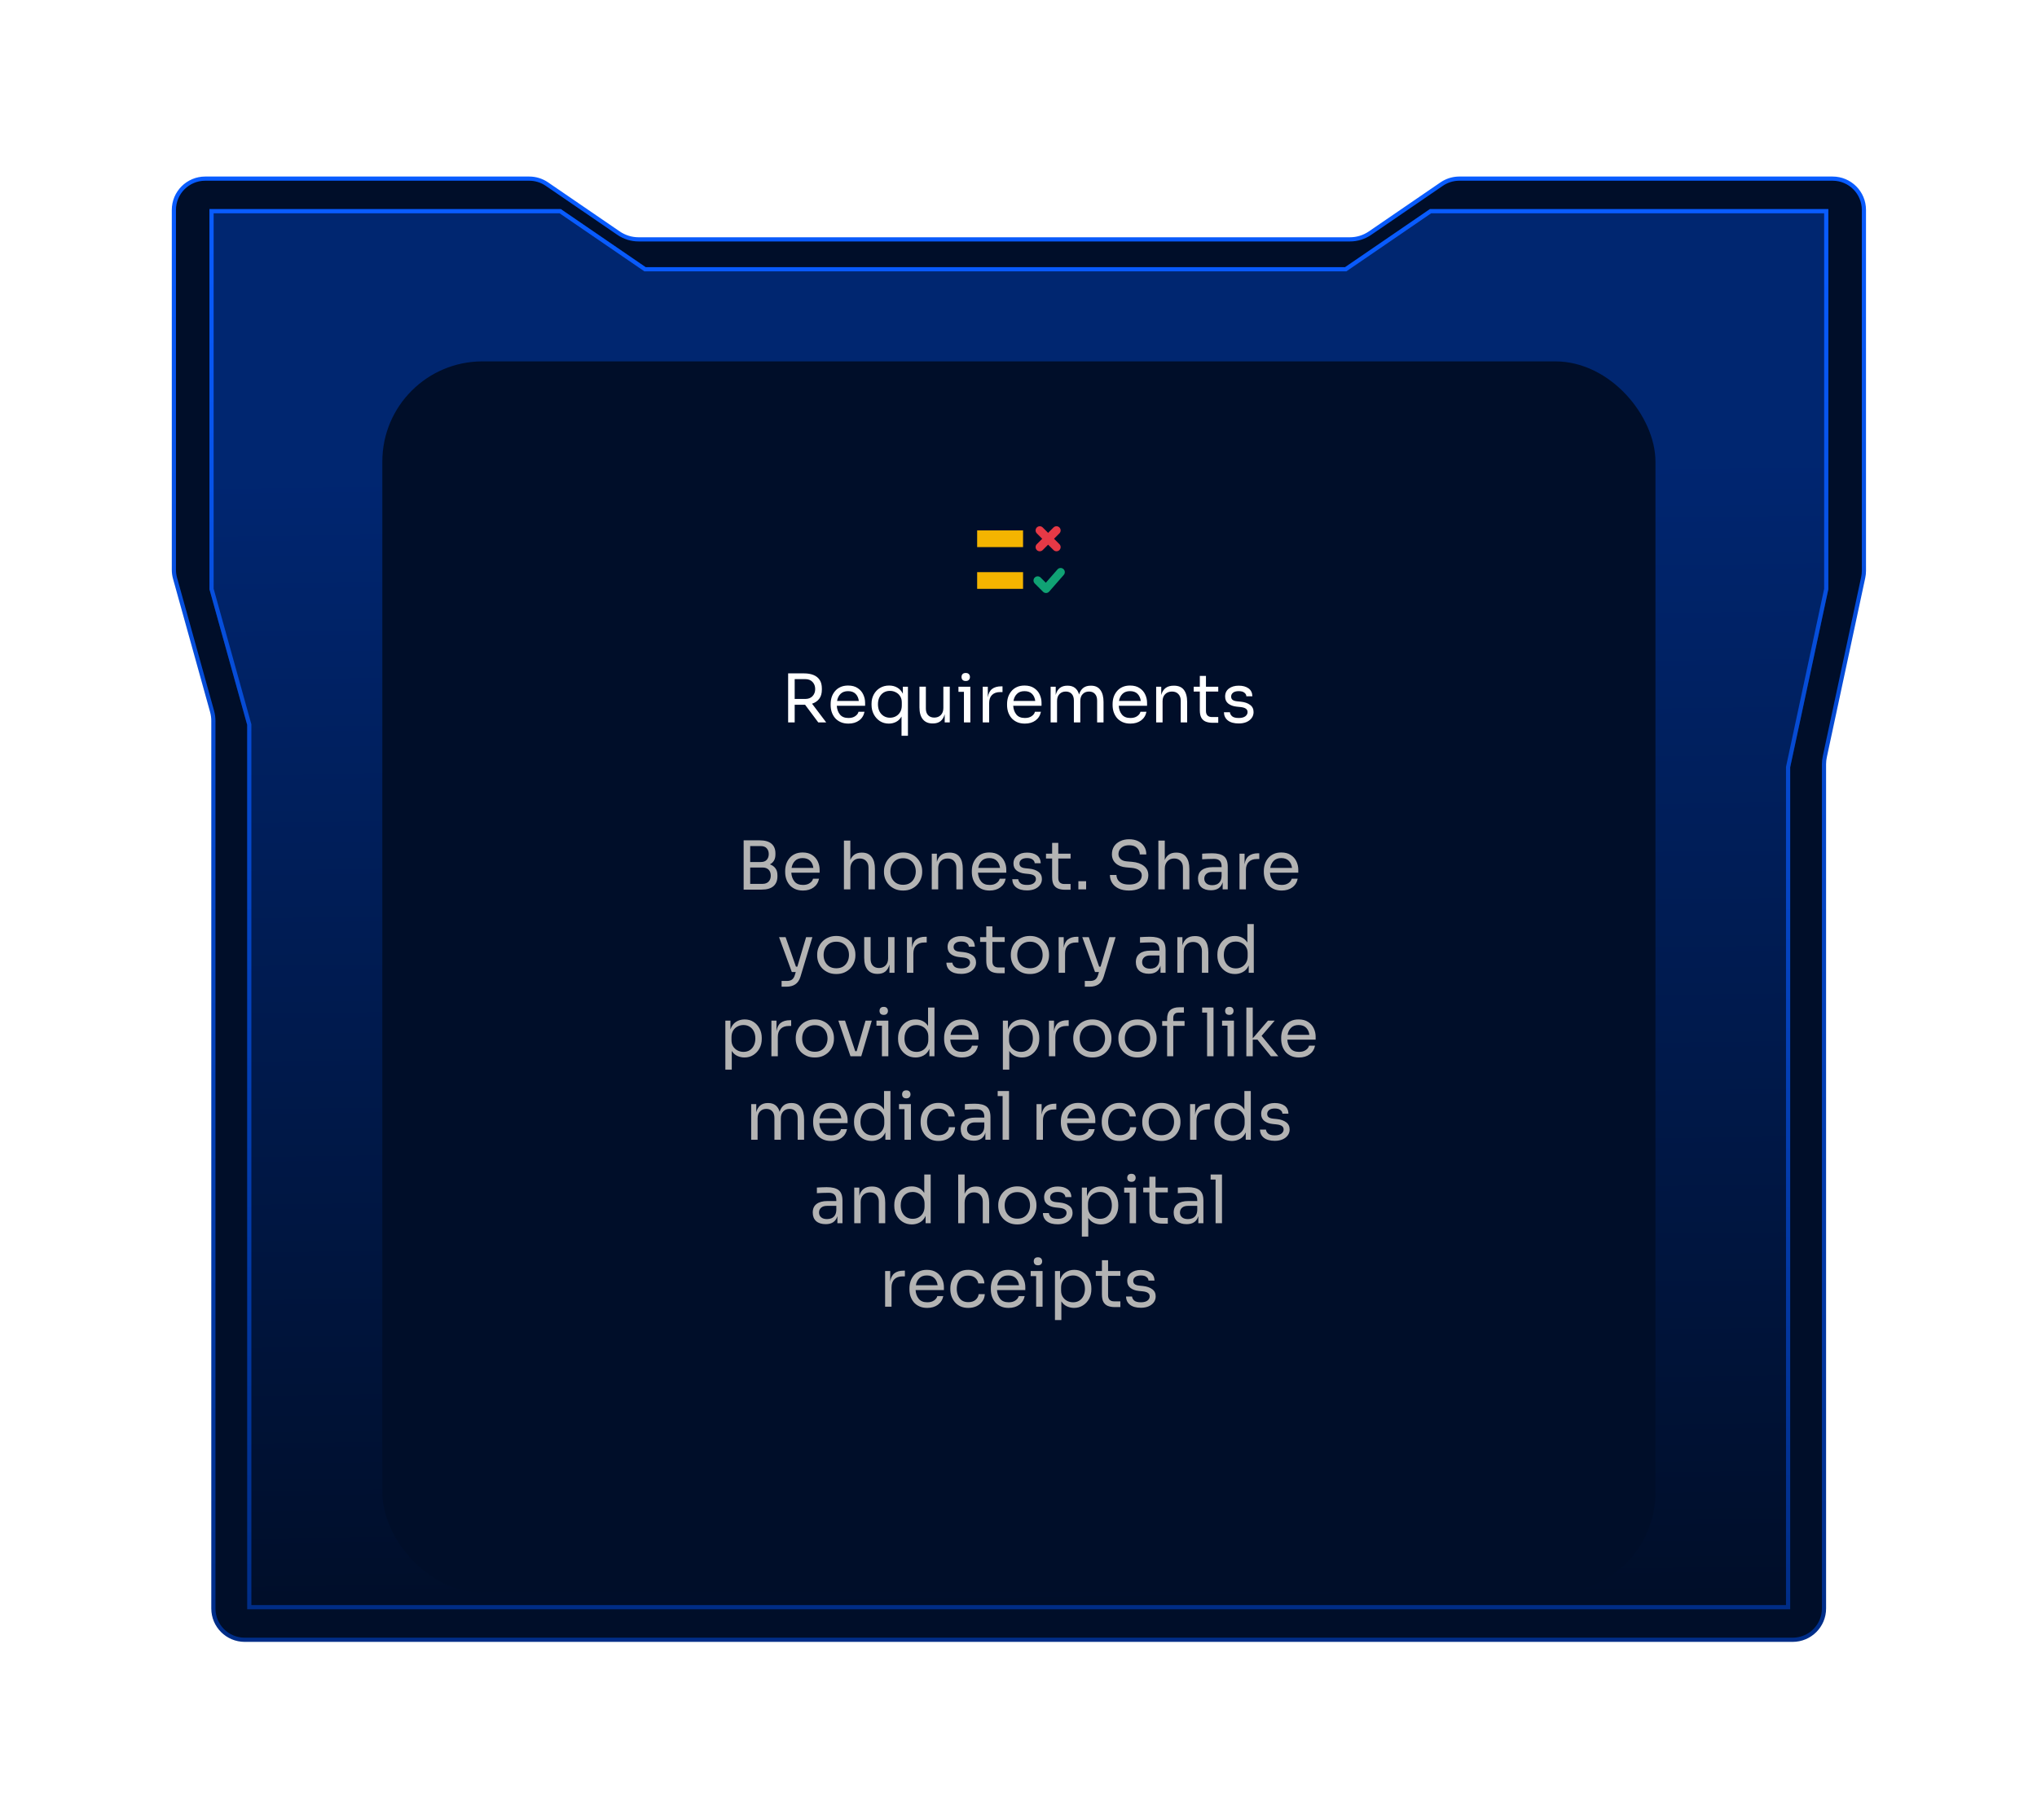 <svg width="488" height="436" viewBox="0 0 488 436" fill="none" xmlns="http://www.w3.org/2000/svg">
<path d="M49.156 42.799H126.788C128.3 42.799 129.777 43.256 131.024 44.11L148.194 55.865C149.608 56.833 151.282 57.352 152.996 57.352H323.403C325.117 57.352 326.792 56.833 328.206 55.865L345.375 44.11C346.545 43.309 347.916 42.857 349.329 42.804L349.612 42.799H439.036C443.178 42.799 446.536 46.157 446.536 50.299V136.776C446.536 137.304 446.48 137.831 446.369 138.347L437.161 181.327C437.036 181.912 436.973 182.509 436.973 183.107V385.396C436.973 389.538 433.615 392.896 429.473 392.896H58.617C54.475 392.895 51.117 389.538 51.117 385.396V172.725C51.117 171.955 51.013 171.188 50.807 170.446L41.931 138.541C41.749 137.887 41.656 137.211 41.656 136.531V50.299C41.656 46.157 45.014 42.799 49.156 42.799Z" fill="#000E29" stroke="url(#paint0_linear_3666_26478)"/>
<g filter="url(#filter0_f_3666_26478)">
<path d="M50.18 50.106H134.369L154.679 64.012H322.24L342.551 50.106H438.008V141.191L428.87 183.843V385.588H59.22V173.688L50.18 141.191V50.106Z" fill="url(#paint1_linear_3666_26478)" fill-opacity="0.7"/>
<path d="M59.72 173.62L59.702 173.554L50.68 141.124V50.606H134.214L154.396 64.424L154.524 64.512H322.396L322.522 64.424L342.705 50.606H437.508V141.137L428.381 183.738L428.37 183.79V385.088H59.72V173.62Z" stroke="url(#paint2_linear_3666_26478)"/>
</g>
<rect x="91.594" y="86.588" width="305" height="295" rx="24" fill="#000E29"/>
<path d="M249.094 127.088L253.094 131.088" stroke="#E63946" stroke-width="2" stroke-linecap="round" stroke-linejoin="round"/>
<path d="M253.094 127.088L249.094 131.088" stroke="#E63946" stroke-width="2" stroke-linecap="round" stroke-linejoin="round"/>
<path d="M254.094 137.088L250.594 141.088L248.594 139.088" stroke="#10A274" stroke-width="2" stroke-linecap="round" stroke-linejoin="round"/>
<path d="M245.094 127.088H234.094V131.088H245.094V127.088Z" fill="#F4B400"/>
<path d="M245.094 137.088H234.094V141.088H245.094V137.088Z" fill="#F4B400"/>
<path d="M188.813 173.088V161.344H192.637C193.491 161.344 194.237 161.472 194.877 161.728C195.517 161.984 196.013 162.379 196.365 162.912C196.717 163.445 196.893 164.133 196.893 164.976V165.232C196.893 166.149 196.68 166.885 196.253 167.44C195.837 167.984 195.267 168.373 194.541 168.608L197.933 173.088H196.029L192.877 168.864C192.803 168.864 192.723 168.864 192.637 168.864H190.381V173.088H188.813ZM192.925 162.72H190.381V167.472H192.925C193.651 167.472 194.227 167.248 194.653 166.8C195.08 166.352 195.293 165.787 195.293 165.104C195.293 164.411 195.08 163.84 194.653 163.392C194.227 162.944 193.651 162.72 192.925 162.72ZM203.268 173.376C202.521 173.376 201.876 173.248 201.332 172.992C200.788 172.736 200.345 172.4 200.004 171.984C199.663 171.557 199.407 171.083 199.236 170.56C199.076 170.037 198.996 169.504 198.996 168.96V168.672C198.996 168.117 199.076 167.579 199.236 167.056C199.407 166.533 199.663 166.064 200.004 165.648C200.345 165.221 200.777 164.885 201.3 164.64C201.833 164.384 202.457 164.256 203.172 164.256C204.1 164.256 204.863 164.459 205.46 164.864C206.068 165.259 206.516 165.771 206.804 166.4C207.103 167.029 207.252 167.701 207.252 168.416V169.104H200.468C200.521 169.947 200.772 170.645 201.22 171.2C201.668 171.755 202.351 172.032 203.268 172.032C203.94 172.032 204.484 171.883 204.9 171.584C205.327 171.285 205.583 170.939 205.668 170.544H207.108C206.927 171.429 206.495 172.123 205.812 172.624C205.129 173.125 204.281 173.376 203.268 173.376ZM203.172 165.6C202.404 165.6 201.801 165.819 201.364 166.256C200.927 166.683 200.649 167.248 200.532 167.952H205.748C205.652 167.227 205.391 166.656 204.964 166.24C204.537 165.813 203.94 165.6 203.172 165.6ZM215.977 176.288V171.68C215.646 172.256 215.214 172.683 214.681 172.96C214.148 173.237 213.566 173.376 212.937 173.376C212.126 173.376 211.406 173.173 210.777 172.768C210.158 172.352 209.673 171.808 209.321 171.136C208.969 170.453 208.793 169.707 208.793 168.896V168.608C208.793 167.797 208.969 167.067 209.321 166.416C209.673 165.755 210.164 165.232 210.793 164.848C211.433 164.453 212.169 164.256 213.001 164.256C213.758 164.256 214.42 164.427 214.985 164.768C215.55 165.099 215.988 165.584 216.297 166.224V164.544H217.513V176.288H215.977ZM213.209 171.968C213.732 171.968 214.206 171.851 214.633 171.616C215.06 171.381 215.401 171.045 215.657 170.608C215.913 170.16 216.041 169.637 216.041 169.04V168.304C216.041 167.717 215.908 167.221 215.641 166.816C215.385 166.4 215.038 166.085 214.601 165.872C214.174 165.648 213.71 165.536 213.209 165.536C212.633 165.536 212.126 165.669 211.689 165.936C211.262 166.203 210.926 166.581 210.681 167.072C210.446 167.552 210.329 168.112 210.329 168.752C210.329 169.392 210.452 169.957 210.697 170.448C210.942 170.928 211.284 171.301 211.721 171.568C212.158 171.835 212.654 171.968 213.209 171.968ZM223.424 173.344C222.411 173.344 221.632 173.013 221.088 172.352C220.544 171.691 220.272 170.736 220.272 169.488V164.528H221.808V169.792C221.808 170.464 221.99 170.992 222.352 171.376C222.715 171.749 223.206 171.936 223.824 171.936C224.464 171.936 224.987 171.733 225.392 171.328C225.798 170.912 226 170.347 226 169.632V164.528H227.536V173.088H226.32V171.12C226.128 171.845 225.798 172.4 225.328 172.784C224.859 173.157 224.246 173.344 223.488 173.344H223.424ZM231.359 163.168C231.018 163.168 230.762 163.077 230.591 162.896C230.431 162.715 230.351 162.485 230.351 162.208C230.351 161.931 230.431 161.701 230.591 161.52C230.762 161.339 231.018 161.248 231.359 161.248C231.7 161.248 231.951 161.339 232.111 161.52C232.282 161.701 232.367 161.931 232.367 162.208C232.367 162.485 232.282 162.715 232.111 162.896C231.951 163.077 231.7 163.168 231.359 163.168ZM230.927 173.088V165.76H229.615V164.544H232.463V173.088H230.927ZM235.433 173.088V164.544H236.649V167.104C236.777 166.187 237.113 165.515 237.657 165.088C238.201 164.661 238.942 164.448 239.881 164.448H240.169V165.824H239.625C238.772 165.824 238.116 166.053 237.657 166.512C237.198 166.96 236.969 167.611 236.969 168.464V173.088H235.433ZM245.534 173.376C244.787 173.376 244.142 173.248 243.598 172.992C243.054 172.736 242.611 172.4 242.27 171.984C241.928 171.557 241.672 171.083 241.502 170.56C241.342 170.037 241.262 169.504 241.262 168.96V168.672C241.262 168.117 241.342 167.579 241.502 167.056C241.672 166.533 241.928 166.064 242.27 165.648C242.611 165.221 243.043 164.885 243.566 164.64C244.099 164.384 244.723 164.256 245.438 164.256C246.366 164.256 247.128 164.459 247.726 164.864C248.334 165.259 248.782 165.771 249.07 166.4C249.368 167.029 249.518 167.701 249.518 168.416V169.104H242.734C242.787 169.947 243.038 170.645 243.486 171.2C243.934 171.755 244.616 172.032 245.534 172.032C246.206 172.032 246.75 171.883 247.166 171.584C247.592 171.285 247.848 170.939 247.934 170.544H249.374C249.192 171.429 248.76 172.123 248.078 172.624C247.395 173.125 246.547 173.376 245.534 173.376ZM245.438 165.6C244.67 165.6 244.067 165.819 243.63 166.256C243.192 166.683 242.915 167.248 242.798 167.952H248.014C247.918 167.227 247.656 166.656 247.23 166.24C246.803 165.813 246.206 165.6 245.438 165.6ZM251.699 173.088V164.544H252.915V166.512C253.096 165.797 253.416 165.248 253.875 164.864C254.344 164.48 254.952 164.288 255.699 164.288H255.763C256.488 164.288 257.08 164.469 257.539 164.832C257.997 165.195 258.323 165.717 258.515 166.4C258.717 165.717 259.048 165.195 259.507 164.832C259.976 164.469 260.573 164.288 261.299 164.288H261.363C262.376 164.288 263.128 164.635 263.619 165.328C264.12 166.011 264.371 166.971 264.371 168.208V173.088H262.835V167.872C262.835 167.179 262.664 166.645 262.323 166.272C261.981 165.888 261.507 165.696 260.899 165.696C260.269 165.696 259.763 165.899 259.379 166.304C258.995 166.699 258.803 167.253 258.803 167.968V173.088H257.267V167.872C257.267 167.179 257.096 166.645 256.755 166.272C256.413 165.888 255.939 165.696 255.331 165.696C254.701 165.696 254.195 165.899 253.811 166.304C253.427 166.699 253.235 167.253 253.235 167.968V173.088H251.699ZM270.815 173.376C270.068 173.376 269.423 173.248 268.879 172.992C268.335 172.736 267.892 172.4 267.551 171.984C267.21 171.557 266.954 171.083 266.783 170.56C266.623 170.037 266.543 169.504 266.543 168.96V168.672C266.543 168.117 266.623 167.579 266.783 167.056C266.954 166.533 267.21 166.064 267.551 165.648C267.892 165.221 268.324 164.885 268.847 164.64C269.38 164.384 270.004 164.256 270.719 164.256C271.647 164.256 272.41 164.459 273.007 164.864C273.615 165.259 274.063 165.771 274.351 166.4C274.65 167.029 274.799 167.701 274.799 168.416V169.104H268.015C268.068 169.947 268.319 170.645 268.767 171.2C269.215 171.755 269.898 172.032 270.815 172.032C271.487 172.032 272.031 171.883 272.447 171.584C272.874 171.285 273.13 170.939 273.215 170.544H274.655C274.474 171.429 274.042 172.123 273.359 172.624C272.676 173.125 271.828 173.376 270.815 173.376ZM270.719 165.6C269.951 165.6 269.348 165.819 268.911 166.256C268.474 166.683 268.196 167.248 268.079 167.952H273.295C273.199 167.227 272.938 166.656 272.511 166.24C272.084 165.813 271.487 165.6 270.719 165.6ZM276.98 173.088V164.544H278.196V166.528C278.388 165.803 278.729 165.248 279.22 164.864C279.721 164.48 280.372 164.288 281.172 164.288H281.236C282.313 164.288 283.108 164.624 283.62 165.296C284.142 165.968 284.404 166.939 284.404 168.208V173.088H282.868V167.888C282.868 167.227 282.681 166.699 282.308 166.304C281.934 165.899 281.422 165.696 280.772 165.696C280.1 165.696 279.556 165.904 279.14 166.32C278.724 166.736 278.516 167.291 278.516 167.984V173.088H276.98ZM290.542 173.184C289.902 173.184 289.348 173.093 288.878 172.912C288.42 172.731 288.062 172.421 287.806 171.984C287.561 171.536 287.438 170.933 287.438 170.176V165.696H285.966V164.544H287.438V161.952H288.91V164.544H291.854V165.696H288.91V170.368C288.91 170.827 289.033 171.184 289.278 171.44C289.534 171.685 289.892 171.808 290.35 171.808H291.854V173.184H290.542ZM296.764 173.344C295.644 173.344 294.775 173.104 294.156 172.624C293.548 172.144 293.234 171.488 293.212 170.656H294.652C294.674 170.987 294.839 171.301 295.148 171.6C295.468 171.888 296.007 172.032 296.764 172.032C297.447 172.032 297.97 171.899 298.332 171.632C298.695 171.355 298.876 171.019 298.876 170.624C298.876 170.272 298.743 170 298.476 169.808C298.21 169.605 297.778 169.472 297.18 169.408L296.252 169.312C295.442 169.227 294.78 168.987 294.268 168.592C293.756 168.187 293.5 167.621 293.5 166.896C293.5 166.075 293.804 165.435 294.412 164.976C295.02 164.517 295.804 164.288 296.764 164.288C297.724 164.288 298.503 164.501 299.1 164.928C299.698 165.355 300.007 165.989 300.028 166.832H298.588C298.578 166.491 298.418 166.203 298.108 165.968C297.81 165.723 297.362 165.6 296.764 165.6C296.167 165.6 295.714 165.723 295.404 165.968C295.095 166.213 294.94 166.523 294.94 166.896C294.94 167.216 295.047 167.472 295.26 167.664C295.484 167.856 295.847 167.979 296.348 168.032L297.276 168.128C298.194 168.224 298.93 168.48 299.484 168.896C300.039 169.301 300.316 169.877 300.316 170.624C300.316 171.157 300.162 171.632 299.852 172.048C299.554 172.453 299.138 172.773 298.604 173.008C298.071 173.232 297.458 173.344 296.764 173.344Z" fill="white"/>
<path d="M178.153 213.152V201.344H181.961C183.241 201.344 184.196 201.616 184.825 202.16C185.454 202.693 185.769 203.467 185.769 204.48V204.704C185.769 205.312 185.652 205.813 185.417 206.208C185.182 206.592 184.857 206.891 184.441 207.104C184.996 207.296 185.433 207.605 185.753 208.032C186.084 208.448 186.249 209.013 186.249 209.728V209.952C186.249 210.976 185.934 211.765 185.305 212.32C184.676 212.875 183.721 213.152 182.441 213.152H178.153ZM182.233 202.72H179.721V206.544H182.233C182.894 206.544 183.38 206.368 183.689 206.016C184.009 205.653 184.169 205.195 184.169 204.64C184.169 204.075 184.009 203.616 183.689 203.264C183.38 202.901 182.894 202.72 182.233 202.72ZM182.665 207.856H179.721V211.776H182.665C183.294 211.776 183.78 211.6 184.121 211.248C184.473 210.885 184.649 210.405 184.649 209.808C184.649 209.2 184.478 208.725 184.137 208.384C183.796 208.032 183.305 207.856 182.665 207.856ZM192.374 213.376C191.627 213.376 190.982 213.248 190.438 212.992C189.894 212.736 189.451 212.4 189.11 211.984C188.768 211.557 188.512 211.083 188.342 210.56C188.182 210.037 188.102 209.504 188.102 208.96V208.672C188.102 208.117 188.182 207.579 188.342 207.056C188.512 206.533 188.768 206.064 189.11 205.648C189.451 205.221 189.883 204.885 190.406 204.64C190.939 204.384 191.563 204.256 192.278 204.256C193.206 204.256 193.968 204.459 194.566 204.864C195.174 205.259 195.622 205.771 195.91 206.4C196.208 207.029 196.358 207.701 196.358 208.416V209.104H189.574C189.627 209.947 189.878 210.645 190.326 211.2C190.774 211.755 191.456 212.032 192.374 212.032C193.046 212.032 193.59 211.883 194.006 211.584C194.432 211.285 194.688 210.939 194.774 210.544H196.214C196.032 211.429 195.6 212.123 194.918 212.624C194.235 213.125 193.387 213.376 192.374 213.376ZM192.278 205.6C191.51 205.6 190.907 205.819 190.47 206.256C190.032 206.683 189.755 207.248 189.638 207.952H194.854C194.758 207.227 194.496 206.656 194.07 206.24C193.643 205.813 193.046 205.6 192.278 205.6ZM202.179 213.088V201.408H203.715V206.048C203.95 205.483 204.286 205.051 204.723 204.752C205.171 204.443 205.742 204.288 206.435 204.288H206.499C207.523 204.288 208.296 204.629 208.819 205.312C209.342 205.984 209.603 206.949 209.603 208.208V213.088H208.067V207.888C208.067 207.195 207.87 206.656 207.475 206.272C207.091 205.888 206.59 205.696 205.971 205.696C205.288 205.696 204.739 205.925 204.323 206.384C203.918 206.832 203.715 207.424 203.715 208.16V213.088H202.179ZM216.349 213.376C215.603 213.376 214.947 213.248 214.381 212.992C213.816 212.736 213.336 212.4 212.941 211.984C212.557 211.557 212.264 211.083 212.061 210.56C211.869 210.037 211.773 209.504 211.773 208.96V208.672C211.773 208.128 211.875 207.595 212.077 207.072C212.28 206.539 212.579 206.064 212.973 205.648C213.368 205.221 213.848 204.885 214.413 204.64C214.979 204.384 215.624 204.256 216.349 204.256C217.075 204.256 217.72 204.384 218.285 204.64C218.851 204.885 219.331 205.221 219.725 205.648C220.12 206.064 220.419 206.539 220.621 207.072C220.824 207.595 220.925 208.128 220.925 208.672V208.96C220.925 209.504 220.824 210.037 220.621 210.56C220.429 211.083 220.136 211.557 219.741 211.984C219.357 212.4 218.883 212.736 218.317 212.992C217.752 213.248 217.096 213.376 216.349 213.376ZM216.349 212C216.989 212 217.533 211.861 217.981 211.584C218.44 211.296 218.787 210.912 219.021 210.432C219.267 209.952 219.389 209.413 219.389 208.816C219.389 208.208 219.267 207.664 219.021 207.184C218.776 206.704 218.424 206.325 217.965 206.048C217.517 205.771 216.979 205.632 216.349 205.632C215.731 205.632 215.192 205.771 214.733 206.048C214.275 206.325 213.923 206.704 213.677 207.184C213.432 207.664 213.309 208.208 213.309 208.816C213.309 209.413 213.427 209.952 213.661 210.432C213.907 210.912 214.253 211.296 214.701 211.584C215.16 211.861 215.709 212 216.349 212ZM223.226 213.088V204.544H224.442V206.528C224.634 205.803 224.975 205.248 225.466 204.864C225.967 204.48 226.618 204.288 227.418 204.288H227.482C228.559 204.288 229.354 204.624 229.866 205.296C230.389 205.968 230.65 206.939 230.65 208.208V213.088H229.114V207.888C229.114 207.227 228.927 206.699 228.554 206.304C228.181 205.899 227.669 205.696 227.018 205.696C226.346 205.696 225.802 205.904 225.386 206.32C224.97 206.736 224.762 207.291 224.762 207.984V213.088H223.226ZM237.092 213.376C236.346 213.376 235.7 213.248 235.156 212.992C234.612 212.736 234.17 212.4 233.828 211.984C233.487 211.557 233.231 211.083 233.06 210.56C232.9 210.037 232.82 209.504 232.82 208.96V208.672C232.82 208.117 232.9 207.579 233.06 207.056C233.231 206.533 233.487 206.064 233.828 205.648C234.17 205.221 234.602 204.885 235.124 204.64C235.658 204.384 236.282 204.256 236.996 204.256C237.924 204.256 238.687 204.459 239.284 204.864C239.892 205.259 240.34 205.771 240.628 206.4C240.927 207.029 241.076 207.701 241.076 208.416V209.104H234.292C234.346 209.947 234.596 210.645 235.044 211.2C235.492 211.755 236.175 212.032 237.092 212.032C237.764 212.032 238.308 211.883 238.724 211.584C239.151 211.285 239.407 210.939 239.492 210.544H240.932C240.751 211.429 240.319 212.123 239.636 212.624C238.954 213.125 238.106 213.376 237.092 213.376ZM236.996 205.6C236.228 205.6 235.626 205.819 235.188 206.256C234.751 206.683 234.474 207.248 234.356 207.952H239.572C239.476 207.227 239.215 206.656 238.788 206.24C238.362 205.813 237.764 205.6 236.996 205.6ZM246.057 213.344C244.937 213.344 244.068 213.104 243.449 212.624C242.841 212.144 242.526 211.488 242.505 210.656H243.945C243.966 210.987 244.132 211.301 244.441 211.6C244.761 211.888 245.3 212.032 246.057 212.032C246.74 212.032 247.262 211.899 247.625 211.632C247.988 211.355 248.169 211.019 248.169 210.624C248.169 210.272 248.036 210 247.769 209.808C247.502 209.605 247.07 209.472 246.473 209.408L245.545 209.312C244.734 209.227 244.073 208.987 243.561 208.592C243.049 208.187 242.793 207.621 242.793 206.896C242.793 206.075 243.097 205.435 243.705 204.976C244.313 204.517 245.097 204.288 246.057 204.288C247.017 204.288 247.796 204.501 248.393 204.928C248.99 205.355 249.3 205.989 249.321 206.832H247.881C247.87 206.491 247.71 206.203 247.401 205.968C247.102 205.723 246.654 205.6 246.057 205.6C245.46 205.6 245.006 205.723 244.697 205.968C244.388 206.213 244.233 206.523 244.233 206.896C244.233 207.216 244.34 207.472 244.553 207.664C244.777 207.856 245.14 207.979 245.641 208.032L246.569 208.128C247.486 208.224 248.222 208.48 248.777 208.896C249.332 209.301 249.609 209.877 249.609 210.624C249.609 211.157 249.454 211.632 249.145 212.048C248.846 212.453 248.43 212.773 247.897 213.008C247.364 213.232 246.75 213.344 246.057 213.344ZM255.163 213.184C254.523 213.184 253.969 213.093 253.499 212.912C253.041 212.731 252.683 212.421 252.427 211.984C252.182 211.536 252.059 210.933 252.059 210.176V205.696H250.587V204.544H252.059V201.952H253.531V204.544H256.475V205.696H253.531V210.368C253.531 210.827 253.654 211.184 253.899 211.44C254.155 211.685 254.513 211.808 254.971 211.808H256.475V213.184H255.163ZM258.344 213.088V211.136H260.2V213.088H258.344ZM270.492 213.376C269.521 213.376 268.695 213.216 268.012 212.896C267.329 212.576 266.807 212.133 266.444 211.568C266.081 211.003 265.9 210.363 265.9 209.648H267.468C267.468 210 267.559 210.352 267.74 210.704C267.932 211.056 268.247 211.349 268.684 211.584C269.132 211.819 269.735 211.936 270.492 211.936C271.196 211.936 271.772 211.835 272.22 211.632C272.668 211.419 272.999 211.147 273.212 210.816C273.425 210.475 273.532 210.107 273.532 209.712C273.532 209.232 273.324 208.837 272.908 208.528C272.492 208.208 271.884 208.011 271.084 207.936L269.788 207.824C268.753 207.739 267.927 207.419 267.308 206.864C266.689 206.309 266.38 205.579 266.38 204.672C266.38 203.957 266.551 203.333 266.892 202.8C267.244 202.267 267.729 201.851 268.348 201.552C268.967 201.243 269.687 201.088 270.508 201.088C271.319 201.088 272.033 201.237 272.652 201.536C273.271 201.835 273.751 202.256 274.092 202.8C274.444 203.333 274.62 203.973 274.62 204.72H273.052C273.052 204.347 272.961 203.995 272.78 203.664C272.609 203.333 272.337 203.061 271.964 202.848C271.591 202.635 271.105 202.528 270.508 202.528C269.932 202.528 269.452 202.629 269.068 202.832C268.695 203.035 268.412 203.301 268.22 203.632C268.039 203.952 267.948 204.299 267.948 204.672C267.948 205.099 268.113 205.477 268.444 205.808C268.775 206.139 269.265 206.331 269.916 206.384L271.212 206.496C272.407 206.603 273.351 206.933 274.044 207.488C274.748 208.032 275.1 208.773 275.1 209.712C275.1 210.427 274.908 211.061 274.524 211.616C274.14 212.171 273.601 212.603 272.908 212.912C272.215 213.221 271.409 213.376 270.492 213.376ZM277.507 213.088V201.408H279.043V206.048C279.278 205.483 279.614 205.051 280.051 204.752C280.499 204.443 281.07 204.288 281.763 204.288H281.827C282.851 204.288 283.624 204.629 284.147 205.312C284.67 205.984 284.931 206.949 284.931 208.208V213.088H283.395V207.888C283.395 207.195 283.198 206.656 282.803 206.272C282.419 205.888 281.918 205.696 281.299 205.696C280.616 205.696 280.067 205.925 279.651 206.384C279.246 206.832 279.043 207.424 279.043 208.16V213.088H277.507ZM290.11 213.312C289.139 213.312 288.376 213.072 287.822 212.592C287.278 212.101 287.006 211.413 287.006 210.528C287.006 209.621 287.31 208.939 287.918 208.48C288.526 208.011 289.384 207.776 290.494 207.776H292.654V207.568C292.654 206.384 292.056 205.792 290.862 205.792C290.371 205.792 289.859 205.803 289.326 205.824C288.792 205.845 288.35 205.867 287.998 205.888V204.544C288.339 204.512 288.718 204.491 289.134 204.48C289.56 204.459 289.966 204.448 290.35 204.448C291.662 204.448 292.616 204.688 293.214 205.168C293.822 205.648 294.126 206.485 294.126 207.68V213.088H292.91V211.392C292.526 212.672 291.592 213.312 290.11 213.312ZM290.43 212.096C290.792 212.096 291.139 212.032 291.47 211.904C291.8 211.765 292.072 211.541 292.286 211.232C292.51 210.912 292.632 210.475 292.654 209.92V208.928H290.43C289.811 208.928 289.336 209.077 289.006 209.376C288.675 209.675 288.51 210.059 288.51 210.528C288.51 210.997 288.675 211.376 289.006 211.664C289.336 211.952 289.811 212.096 290.43 212.096ZM296.945 213.088V204.544H298.161V207.104C298.289 206.187 298.625 205.515 299.169 205.088C299.713 204.661 300.454 204.448 301.393 204.448H301.681V205.824H301.137C300.283 205.824 299.627 206.053 299.169 206.512C298.71 206.96 298.481 207.611 298.481 208.464V213.088H296.945ZM307.045 213.376C306.299 213.376 305.653 213.248 305.109 212.992C304.565 212.736 304.123 212.4 303.781 211.984C303.44 211.557 303.184 211.083 303.013 210.56C302.853 210.037 302.773 209.504 302.773 208.96V208.672C302.773 208.117 302.853 207.579 303.013 207.056C303.184 206.533 303.44 206.064 303.781 205.648C304.123 205.221 304.555 204.885 305.077 204.64C305.611 204.384 306.235 204.256 306.949 204.256C307.877 204.256 308.64 204.459 309.237 204.864C309.845 205.259 310.293 205.771 310.581 206.4C310.88 207.029 311.029 207.701 311.029 208.416V209.104H304.245C304.299 209.947 304.549 210.645 304.997 211.2C305.445 211.755 306.128 212.032 307.045 212.032C307.717 212.032 308.261 211.883 308.677 211.584C309.104 211.285 309.36 210.939 309.445 210.544H310.885C310.704 211.429 310.272 212.123 309.589 212.624C308.907 213.125 308.059 213.376 307.045 213.376ZM306.949 205.6C306.181 205.6 305.579 205.819 305.141 206.256C304.704 206.683 304.427 207.248 304.309 207.952H309.525C309.429 207.227 309.168 206.656 308.741 206.24C308.315 205.813 307.717 205.6 306.949 205.6ZM189.692 232.896L186.636 224.544H188.204L190.684 231.616H191.02L193.116 224.544H194.62L191.772 234C191.516 234.843 191.105 235.456 190.54 235.84C189.974 236.224 189.254 236.416 188.38 236.416H187.244V235.04H188.476C189.009 235.04 189.425 234.933 189.724 234.72C190.033 234.507 190.268 234.133 190.428 233.6L190.636 232.896H189.692ZM200.349 233.376C199.603 233.376 198.947 233.248 198.381 232.992C197.816 232.736 197.336 232.4 196.941 231.984C196.557 231.557 196.264 231.083 196.061 230.56C195.869 230.037 195.773 229.504 195.773 228.96V228.672C195.773 228.128 195.875 227.595 196.077 227.072C196.28 226.539 196.579 226.064 196.973 225.648C197.368 225.221 197.848 224.885 198.413 224.64C198.979 224.384 199.624 224.256 200.349 224.256C201.075 224.256 201.72 224.384 202.285 224.64C202.851 224.885 203.331 225.221 203.725 225.648C204.12 226.064 204.419 226.539 204.621 227.072C204.824 227.595 204.925 228.128 204.925 228.672V228.96C204.925 229.504 204.824 230.037 204.621 230.56C204.429 231.083 204.136 231.557 203.741 231.984C203.357 232.4 202.883 232.736 202.317 232.992C201.752 233.248 201.096 233.376 200.349 233.376ZM200.349 232C200.989 232 201.533 231.861 201.981 231.584C202.44 231.296 202.787 230.912 203.021 230.432C203.267 229.952 203.389 229.413 203.389 228.816C203.389 228.208 203.267 227.664 203.021 227.184C202.776 226.704 202.424 226.325 201.965 226.048C201.517 225.771 200.979 225.632 200.349 225.632C199.731 225.632 199.192 225.771 198.733 226.048C198.275 226.325 197.923 226.704 197.677 227.184C197.432 227.664 197.309 228.208 197.309 228.816C197.309 229.413 197.427 229.952 197.661 230.432C197.907 230.912 198.253 231.296 198.701 231.584C199.16 231.861 199.709 232 200.349 232ZM210.186 233.344C209.173 233.344 208.394 233.013 207.85 232.352C207.306 231.691 207.034 230.736 207.034 229.488V224.528H208.57V229.792C208.57 230.464 208.751 230.992 209.114 231.376C209.477 231.749 209.967 231.936 210.586 231.936C211.226 231.936 211.749 231.733 212.154 231.328C212.559 230.912 212.762 230.347 212.762 229.632V224.528H214.298V233.088H213.082V231.12C212.89 231.845 212.559 232.4 212.09 232.784C211.621 233.157 211.007 233.344 210.25 233.344H210.186ZM217.273 233.088V224.544H218.489V227.104C218.617 226.187 218.953 225.515 219.497 225.088C220.041 224.661 220.782 224.448 221.721 224.448H222.009V225.824H221.465C220.611 225.824 219.955 226.053 219.497 226.512C219.038 226.96 218.809 227.611 218.809 228.464V233.088H217.273ZM230.276 233.344C229.156 233.344 228.287 233.104 227.668 232.624C227.06 232.144 226.745 231.488 226.724 230.656H228.164C228.185 230.987 228.351 231.301 228.66 231.6C228.98 231.888 229.519 232.032 230.276 232.032C230.959 232.032 231.481 231.899 231.844 231.632C232.207 231.355 232.388 231.019 232.388 230.624C232.388 230.272 232.255 230 231.988 229.808C231.721 229.605 231.289 229.472 230.692 229.408L229.764 229.312C228.953 229.227 228.292 228.987 227.78 228.592C227.268 228.187 227.012 227.621 227.012 226.896C227.012 226.075 227.316 225.435 227.924 224.976C228.532 224.517 229.316 224.288 230.276 224.288C231.236 224.288 232.015 224.501 232.612 224.928C233.209 225.355 233.519 225.989 233.54 226.832H232.1C232.089 226.491 231.929 226.203 231.62 225.968C231.321 225.723 230.873 225.6 230.276 225.6C229.679 225.6 229.225 225.723 228.916 225.968C228.607 226.213 228.452 226.523 228.452 226.896C228.452 227.216 228.559 227.472 228.772 227.664C228.996 227.856 229.359 227.979 229.86 228.032L230.788 228.128C231.705 228.224 232.441 228.48 232.996 228.896C233.551 229.301 233.828 229.877 233.828 230.624C233.828 231.157 233.673 231.632 233.364 232.048C233.065 232.453 232.649 232.773 232.116 233.008C231.583 233.232 230.969 233.344 230.276 233.344ZM239.382 233.184C238.742 233.184 238.187 233.093 237.718 232.912C237.259 232.731 236.902 232.421 236.646 231.984C236.401 231.536 236.278 230.933 236.278 230.176V225.696H234.806V224.544H236.278V221.952H237.75V224.544H240.694V225.696H237.75V230.368C237.75 230.827 237.873 231.184 238.118 231.44C238.374 231.685 238.731 231.808 239.19 231.808H240.694V233.184H239.382ZM246.74 233.376C245.993 233.376 245.337 233.248 244.772 232.992C244.207 232.736 243.727 232.4 243.332 231.984C242.948 231.557 242.655 231.083 242.452 230.56C242.26 230.037 242.164 229.504 242.164 228.96V228.672C242.164 228.128 242.265 227.595 242.468 227.072C242.671 226.539 242.969 226.064 243.364 225.648C243.759 225.221 244.239 224.885 244.804 224.64C245.369 224.384 246.015 224.256 246.74 224.256C247.465 224.256 248.111 224.384 248.676 224.64C249.241 224.885 249.721 225.221 250.116 225.648C250.511 226.064 250.809 226.539 251.012 227.072C251.215 227.595 251.316 228.128 251.316 228.672V228.96C251.316 229.504 251.215 230.037 251.012 230.56C250.82 231.083 250.527 231.557 250.132 231.984C249.748 232.4 249.273 232.736 248.708 232.992C248.143 233.248 247.487 233.376 246.74 233.376ZM246.74 232C247.38 232 247.924 231.861 248.372 231.584C248.831 231.296 249.177 230.912 249.412 230.432C249.657 229.952 249.78 229.413 249.78 228.816C249.78 228.208 249.657 227.664 249.412 227.184C249.167 226.704 248.815 226.325 248.356 226.048C247.908 225.771 247.369 225.632 246.74 225.632C246.121 225.632 245.583 225.771 245.124 226.048C244.665 226.325 244.313 226.704 244.068 227.184C243.823 227.664 243.7 228.208 243.7 228.816C243.7 229.413 243.817 229.952 244.052 230.432C244.297 230.912 244.644 231.296 245.092 231.584C245.551 231.861 246.1 232 246.74 232ZM253.617 233.088V224.544H254.833V227.104C254.961 226.187 255.297 225.515 255.841 225.088C256.385 224.661 257.126 224.448 258.065 224.448H258.353V225.824H257.809C256.955 225.824 256.299 226.053 255.841 226.512C255.382 226.96 255.153 227.611 255.153 228.464V233.088H253.617ZM262.332 232.896L259.276 224.544H260.844L263.324 231.616H263.66L265.756 224.544H267.26L264.412 234C264.156 234.843 263.746 235.456 263.18 235.84C262.615 236.224 261.895 236.416 261.02 236.416H259.884V235.04H261.116C261.65 235.04 262.066 234.933 262.364 234.72C262.674 234.507 262.908 234.133 263.068 233.6L263.276 232.896H262.332ZM275.219 233.312C274.248 233.312 273.486 233.072 272.931 232.592C272.387 232.101 272.115 231.413 272.115 230.528C272.115 229.621 272.419 228.939 273.027 228.48C273.635 228.011 274.494 227.776 275.603 227.776H277.763V227.568C277.763 226.384 277.166 225.792 275.971 225.792C275.48 225.792 274.968 225.803 274.435 225.824C273.902 225.845 273.459 225.867 273.107 225.888V224.544C273.448 224.512 273.827 224.491 274.243 224.48C274.67 224.459 275.075 224.448 275.459 224.448C276.771 224.448 277.726 224.688 278.323 225.168C278.931 225.648 279.235 226.485 279.235 227.68V233.088H278.019V231.392C277.635 232.672 276.702 233.312 275.219 233.312ZM275.539 232.096C275.902 232.096 276.248 232.032 276.579 231.904C276.91 231.765 277.182 231.541 277.395 231.232C277.619 230.912 277.742 230.475 277.763 229.92V228.928H275.539C274.92 228.928 274.446 229.077 274.115 229.376C273.784 229.675 273.619 230.059 273.619 230.528C273.619 230.997 273.784 231.376 274.115 231.664C274.446 231.952 274.92 232.096 275.539 232.096ZM282.054 233.088V224.544H283.27V226.528C283.462 225.803 283.803 225.248 284.294 224.864C284.795 224.48 285.446 224.288 286.246 224.288H286.31C287.387 224.288 288.182 224.624 288.694 225.296C289.217 225.968 289.478 226.939 289.478 228.208V233.088H287.942V227.888C287.942 227.227 287.755 226.699 287.382 226.304C287.009 225.899 286.497 225.696 285.846 225.696C285.174 225.696 284.63 225.904 284.214 226.32C283.798 226.736 283.59 227.291 283.59 227.984V233.088H282.054ZM295.856 233.376C295.046 233.376 294.32 233.179 293.68 232.784C293.051 232.389 292.555 231.861 292.192 231.2C291.83 230.528 291.648 229.781 291.648 228.96V228.672C291.648 227.861 291.824 227.125 292.176 226.464C292.528 225.792 293.014 225.259 293.632 224.864C294.262 224.459 294.987 224.256 295.808 224.256C296.438 224.256 297.014 224.384 297.536 224.64C298.07 224.896 298.502 225.296 298.832 225.84V221.408H300.368V233.088H299.152V231.328C298.822 232.053 298.358 232.576 297.76 232.896C297.174 233.216 296.539 233.376 295.856 233.376ZM296.064 232.032C296.587 232.032 297.062 231.915 297.488 231.68C297.915 231.445 298.256 231.109 298.512 230.672C298.768 230.224 298.896 229.701 298.896 229.104V228.368C298.896 227.781 298.763 227.285 298.496 226.88C298.24 226.464 297.894 226.149 297.456 225.936C297.03 225.712 296.56 225.6 296.048 225.6C295.195 225.6 294.502 225.893 293.968 226.48C293.446 227.067 293.184 227.845 293.184 228.816C293.184 229.467 293.307 230.037 293.552 230.528C293.798 231.008 294.139 231.381 294.576 231.648C295.014 231.904 295.51 232.032 296.064 232.032ZM173.773 256.288V244.544H174.989V246.64C175.277 245.819 175.725 245.216 176.333 244.832C176.941 244.448 177.623 244.256 178.381 244.256C179.213 244.256 179.933 244.459 180.541 244.864C181.159 245.269 181.639 245.808 181.981 246.48C182.322 247.141 182.493 247.872 182.493 248.672V248.96C182.493 249.76 182.317 250.496 181.965 251.168C181.613 251.829 181.122 252.363 180.493 252.768C179.874 253.173 179.159 253.376 178.349 253.376C177.762 253.376 177.197 253.253 176.653 253.008C176.109 252.763 175.661 252.363 175.309 251.808V256.288H173.773ZM178.109 252.032C178.685 252.032 179.186 251.899 179.613 251.632C180.039 251.355 180.37 250.976 180.605 250.496C180.839 250.005 180.957 249.445 180.957 248.816C180.957 248.176 180.839 247.616 180.605 247.136C180.37 246.656 180.039 246.283 179.613 246.016C179.186 245.739 178.685 245.6 178.109 245.6C177.597 245.6 177.122 245.717 176.685 245.952C176.247 246.176 175.895 246.507 175.629 246.944C175.373 247.371 175.245 247.888 175.245 248.496V249.232C175.245 249.819 175.378 250.32 175.645 250.736C175.911 251.152 176.263 251.472 176.701 251.696C177.138 251.92 177.607 252.032 178.109 252.032ZM184.804 253.088V244.544H186.02V247.104C186.148 246.187 186.484 245.515 187.028 245.088C187.572 244.661 188.313 244.448 189.252 244.448H189.54V245.824H188.996C188.143 245.824 187.487 246.053 187.028 246.512C186.569 246.96 186.34 247.611 186.34 248.464V253.088H184.804ZM195.209 253.376C194.462 253.376 193.806 253.248 193.241 252.992C192.675 252.736 192.195 252.4 191.801 251.984C191.417 251.557 191.123 251.083 190.921 250.56C190.729 250.037 190.633 249.504 190.633 248.96V248.672C190.633 248.128 190.734 247.595 190.937 247.072C191.139 246.539 191.438 246.064 191.833 245.648C192.227 245.221 192.707 244.885 193.273 244.64C193.838 244.384 194.483 244.256 195.209 244.256C195.934 244.256 196.579 244.384 197.145 244.64C197.71 244.885 198.19 245.221 198.585 245.648C198.979 246.064 199.278 246.539 199.481 247.072C199.683 247.595 199.785 248.128 199.785 248.672V248.96C199.785 249.504 199.683 250.037 199.481 250.56C199.289 251.083 198.995 251.557 198.601 251.984C198.217 252.4 197.742 252.736 197.177 252.992C196.611 253.248 195.955 253.376 195.209 253.376ZM195.209 252C195.849 252 196.393 251.861 196.841 251.584C197.299 251.296 197.646 250.912 197.881 250.432C198.126 249.952 198.249 249.413 198.249 248.816C198.249 248.208 198.126 247.664 197.881 247.184C197.635 246.704 197.283 246.325 196.825 246.048C196.377 245.771 195.838 245.632 195.209 245.632C194.59 245.632 194.051 245.771 193.593 246.048C193.134 246.325 192.782 246.704 192.537 247.184C192.291 247.664 192.169 248.208 192.169 248.816C192.169 249.413 192.286 249.952 192.521 250.432C192.766 250.912 193.113 251.296 193.561 251.584C194.019 251.861 194.569 252 195.209 252ZM203.753 253.088L200.841 244.544H202.441L204.889 251.872H205.225L207.353 244.544H208.857L206.329 253.088H203.753ZM211.715 243.168C211.373 243.168 211.117 243.077 210.947 242.896C210.787 242.715 210.707 242.485 210.707 242.208C210.707 241.931 210.787 241.701 210.947 241.52C211.117 241.339 211.373 241.248 211.715 241.248C212.056 241.248 212.307 241.339 212.467 241.52C212.637 241.701 212.723 241.931 212.723 242.208C212.723 242.485 212.637 242.715 212.467 242.896C212.307 243.077 212.056 243.168 211.715 243.168ZM211.283 253.088V245.76H209.971V244.544H212.819V253.088H211.283ZM219.356 253.376C218.546 253.376 217.82 253.179 217.18 252.784C216.551 252.389 216.055 251.861 215.692 251.2C215.33 250.528 215.148 249.781 215.148 248.96V248.672C215.148 247.861 215.324 247.125 215.676 246.464C216.028 245.792 216.514 245.259 217.132 244.864C217.762 244.459 218.487 244.256 219.308 244.256C219.938 244.256 220.514 244.384 221.036 244.64C221.57 244.896 222.002 245.296 222.332 245.84V241.408H223.868V253.088H222.652V251.328C222.322 252.053 221.858 252.576 221.26 252.896C220.674 253.216 220.039 253.376 219.356 253.376ZM219.564 252.032C220.087 252.032 220.562 251.915 220.988 251.68C221.415 251.445 221.756 251.109 222.012 250.672C222.268 250.224 222.396 249.701 222.396 249.104V248.368C222.396 247.781 222.263 247.285 221.996 246.88C221.74 246.464 221.394 246.149 220.956 245.936C220.53 245.712 220.06 245.6 219.548 245.6C218.695 245.6 218.002 245.893 217.468 246.48C216.946 247.067 216.684 247.845 216.684 248.816C216.684 249.467 216.807 250.037 217.052 250.528C217.298 251.008 217.639 251.381 218.076 251.648C218.514 251.904 219.01 252.032 219.564 252.032ZM230.452 253.376C229.705 253.376 229.06 253.248 228.516 252.992C227.972 252.736 227.529 252.4 227.188 251.984C226.846 251.557 226.59 251.083 226.42 250.56C226.26 250.037 226.18 249.504 226.18 248.96V248.672C226.18 248.117 226.26 247.579 226.42 247.056C226.59 246.533 226.846 246.064 227.188 245.648C227.529 245.221 227.961 244.885 228.484 244.64C229.017 244.384 229.641 244.256 230.356 244.256C231.284 244.256 232.046 244.459 232.644 244.864C233.252 245.259 233.7 245.771 233.988 246.4C234.286 247.029 234.436 247.701 234.436 248.416V249.104H227.652C227.705 249.947 227.956 250.645 228.404 251.2C228.852 251.755 229.534 252.032 230.452 252.032C231.124 252.032 231.668 251.883 232.084 251.584C232.51 251.285 232.766 250.939 232.852 250.544H234.292C234.11 251.429 233.678 252.123 232.996 252.624C232.313 253.125 231.465 253.376 230.452 253.376ZM230.356 245.6C229.588 245.6 228.985 245.819 228.548 246.256C228.11 246.683 227.833 247.248 227.716 247.952H232.932C232.836 247.227 232.574 246.656 232.148 246.24C231.721 245.813 231.124 245.6 230.356 245.6ZM240.257 256.288V244.544H241.473V246.64C241.761 245.819 242.209 245.216 242.817 244.832C243.425 244.448 244.108 244.256 244.865 244.256C245.697 244.256 246.417 244.459 247.025 244.864C247.644 245.269 248.124 245.808 248.465 246.48C248.806 247.141 248.977 247.872 248.977 248.672V248.96C248.977 249.76 248.801 250.496 248.449 251.168C248.097 251.829 247.606 252.363 246.977 252.768C246.358 253.173 245.644 253.376 244.833 253.376C244.246 253.376 243.681 253.253 243.137 253.008C242.593 252.763 242.145 252.363 241.793 251.808V256.288H240.257ZM244.593 252.032C245.169 252.032 245.67 251.899 246.097 251.632C246.524 251.355 246.854 250.976 247.089 250.496C247.324 250.005 247.441 249.445 247.441 248.816C247.441 248.176 247.324 247.616 247.089 247.136C246.854 246.656 246.524 246.283 246.097 246.016C245.67 245.739 245.169 245.6 244.593 245.6C244.081 245.6 243.606 245.717 243.169 245.952C242.732 246.176 242.38 246.507 242.113 246.944C241.857 247.371 241.729 247.888 241.729 248.496V249.232C241.729 249.819 241.862 250.32 242.129 250.736C242.396 251.152 242.748 251.472 243.185 251.696C243.622 251.92 244.092 252.032 244.593 252.032ZM251.288 253.088V244.544H252.504V247.104C252.632 246.187 252.968 245.515 253.512 245.088C254.056 244.661 254.798 244.448 255.736 244.448H256.024V245.824H255.48C254.627 245.824 253.971 246.053 253.512 246.512C253.054 246.96 252.824 247.611 252.824 248.464V253.088H251.288ZM261.693 253.376C260.946 253.376 260.29 253.248 259.725 252.992C259.16 252.736 258.68 252.4 258.285 251.984C257.901 251.557 257.608 251.083 257.405 250.56C257.213 250.037 257.117 249.504 257.117 248.96V248.672C257.117 248.128 257.218 247.595 257.421 247.072C257.624 246.539 257.922 246.064 258.317 245.648C258.712 245.221 259.192 244.885 259.757 244.64C260.322 244.384 260.968 244.256 261.693 244.256C262.418 244.256 263.064 244.384 263.629 244.64C264.194 244.885 264.674 245.221 265.069 245.648C265.464 246.064 265.762 246.539 265.965 247.072C266.168 247.595 266.269 248.128 266.269 248.672V248.96C266.269 249.504 266.168 250.037 265.965 250.56C265.773 251.083 265.48 251.557 265.085 251.984C264.701 252.4 264.226 252.736 263.661 252.992C263.096 253.248 262.44 253.376 261.693 253.376ZM261.693 252C262.333 252 262.877 251.861 263.325 251.584C263.784 251.296 264.13 250.912 264.365 250.432C264.61 249.952 264.733 249.413 264.733 248.816C264.733 248.208 264.61 247.664 264.365 247.184C264.12 246.704 263.768 246.325 263.309 246.048C262.861 245.771 262.322 245.632 261.693 245.632C261.074 245.632 260.536 245.771 260.077 246.048C259.618 246.325 259.266 246.704 259.021 247.184C258.776 247.664 258.653 248.208 258.653 248.816C258.653 249.413 258.77 249.952 259.005 250.432C259.25 250.912 259.597 251.296 260.045 251.584C260.504 251.861 261.053 252 261.693 252ZM272.506 253.376C271.759 253.376 271.103 253.248 270.538 252.992C269.972 252.736 269.492 252.4 269.098 251.984C268.714 251.557 268.42 251.083 268.218 250.56C268.026 250.037 267.93 249.504 267.93 248.96V248.672C267.93 248.128 268.031 247.595 268.234 247.072C268.436 246.539 268.735 246.064 269.13 245.648C269.524 245.221 270.004 244.885 270.57 244.64C271.135 244.384 271.78 244.256 272.506 244.256C273.231 244.256 273.876 244.384 274.442 244.64C275.007 244.885 275.487 245.221 275.882 245.648C276.276 246.064 276.575 246.539 276.778 247.072C276.98 247.595 277.082 248.128 277.082 248.672V248.96C277.082 249.504 276.98 250.037 276.778 250.56C276.586 251.083 276.292 251.557 275.898 251.984C275.514 252.4 275.039 252.736 274.474 252.992C273.908 253.248 273.252 253.376 272.506 253.376ZM272.506 252C273.146 252 273.69 251.861 274.138 251.584C274.596 251.296 274.943 250.912 275.178 250.432C275.423 249.952 275.546 249.413 275.546 248.816C275.546 248.208 275.423 247.664 275.178 247.184C274.932 246.704 274.58 246.325 274.122 246.048C273.674 245.771 273.135 245.632 272.506 245.632C271.887 245.632 271.348 245.771 270.89 246.048C270.431 246.325 270.079 246.704 269.834 247.184C269.588 247.664 269.466 248.208 269.466 248.816C269.466 249.413 269.583 249.952 269.818 250.432C270.063 250.912 270.41 251.296 270.858 251.584C271.316 251.861 271.866 252 272.506 252ZM279.606 253.088V245.792H278.422V244.64H279.606V244.112C279.606 243.163 279.857 242.464 280.358 242.016C280.859 241.568 281.595 241.344 282.566 241.344H283.622V242.624H282.31C281.915 242.624 281.611 242.736 281.398 242.96C281.185 243.173 281.078 243.472 281.078 243.856V244.64H283.782V245.792H281.078V253.088H279.606ZM289.181 253.088V242.624H287.997V241.408H290.717V253.088H289.181ZM294.511 243.168C294.17 243.168 293.914 243.077 293.743 242.896C293.583 242.715 293.503 242.485 293.503 242.208C293.503 241.931 293.583 241.701 293.743 241.52C293.914 241.339 294.17 241.248 294.511 241.248C294.853 241.248 295.103 241.339 295.263 241.52C295.434 241.701 295.519 241.931 295.519 242.208C295.519 242.485 295.434 242.715 295.263 242.896C295.103 243.077 294.853 243.168 294.511 243.168ZM294.079 253.088V245.76H292.767V244.544H295.615V253.088H294.079ZM298.585 253.088V241.408H300.121V248.784L303.769 244.544H305.385L302.233 248.192L306.249 253.088H304.473L301.257 249.104H300.121V253.088H298.585ZM311.202 253.376C310.455 253.376 309.81 253.248 309.266 252.992C308.722 252.736 308.279 252.4 307.938 251.984C307.596 251.557 307.34 251.083 307.17 250.56C307.01 250.037 306.93 249.504 306.93 248.96V248.672C306.93 248.117 307.01 247.579 307.17 247.056C307.34 246.533 307.596 246.064 307.938 245.648C308.279 245.221 308.711 244.885 309.234 244.64C309.767 244.384 310.391 244.256 311.106 244.256C312.034 244.256 312.796 244.459 313.394 244.864C314.002 245.259 314.45 245.771 314.738 246.4C315.036 247.029 315.186 247.701 315.186 248.416V249.104H308.402C308.455 249.947 308.706 250.645 309.154 251.2C309.602 251.755 310.284 252.032 311.202 252.032C311.874 252.032 312.418 251.883 312.834 251.584C313.26 251.285 313.516 250.939 313.602 250.544H315.042C314.86 251.429 314.428 252.123 313.746 252.624C313.063 253.125 312.215 253.376 311.202 253.376ZM311.106 245.6C310.338 245.6 309.735 245.819 309.298 246.256C308.86 246.683 308.583 247.248 308.466 247.952H313.682C313.586 247.227 313.324 246.656 312.898 246.24C312.471 245.813 311.874 245.6 311.106 245.6ZM179.96 273.088V264.544H181.176V266.512C181.358 265.797 181.678 265.248 182.136 264.864C182.606 264.48 183.214 264.288 183.96 264.288H184.024C184.75 264.288 185.342 264.469 185.8 264.832C186.259 265.195 186.584 265.717 186.776 266.4C186.979 265.717 187.31 265.195 187.768 264.832C188.238 264.469 188.835 264.288 189.56 264.288H189.624C190.638 264.288 191.39 264.635 191.88 265.328C192.382 266.011 192.632 266.971 192.632 268.208V273.088H191.096V267.872C191.096 267.179 190.926 266.645 190.584 266.272C190.243 265.888 189.768 265.696 189.16 265.696C188.531 265.696 188.024 265.899 187.64 266.304C187.256 266.699 187.064 267.253 187.064 267.968V273.088H185.528V267.872C185.528 267.179 185.358 266.645 185.016 266.272C184.675 265.888 184.2 265.696 183.592 265.696C182.963 265.696 182.456 265.899 182.072 266.304C181.688 266.699 181.496 267.253 181.496 267.968V273.088H179.96ZM199.077 273.376C198.33 273.376 197.685 273.248 197.141 272.992C196.597 272.736 196.154 272.4 195.813 271.984C195.471 271.557 195.215 271.083 195.045 270.56C194.885 270.037 194.805 269.504 194.805 268.96V268.672C194.805 268.117 194.885 267.579 195.045 267.056C195.215 266.533 195.471 266.064 195.813 265.648C196.154 265.221 196.586 264.885 197.109 264.64C197.642 264.384 198.266 264.256 198.981 264.256C199.909 264.256 200.671 264.459 201.269 264.864C201.877 265.259 202.325 265.771 202.613 266.4C202.911 267.029 203.061 267.701 203.061 268.416V269.104H196.277C196.33 269.947 196.581 270.645 197.029 271.2C197.477 271.755 198.159 272.032 199.077 272.032C199.749 272.032 200.293 271.883 200.709 271.584C201.135 271.285 201.391 270.939 201.477 270.544H202.917C202.735 271.429 202.303 272.123 201.621 272.624C200.938 273.125 200.09 273.376 199.077 273.376ZM198.981 265.6C198.213 265.6 197.61 265.819 197.173 266.256C196.735 266.683 196.458 267.248 196.341 267.952H201.557C201.461 267.227 201.199 266.656 200.773 266.24C200.346 265.813 199.749 265.6 198.981 265.6ZM208.81 273.376C207.999 273.376 207.274 273.179 206.634 272.784C206.004 272.389 205.508 271.861 205.146 271.2C204.783 270.528 204.602 269.781 204.602 268.96V268.672C204.602 267.861 204.778 267.125 205.13 266.464C205.482 265.792 205.967 265.259 206.586 264.864C207.215 264.459 207.94 264.256 208.762 264.256C209.391 264.256 209.967 264.384 210.49 264.64C211.023 264.896 211.455 265.296 211.786 265.84V261.408H213.322V273.088H212.106V271.328C211.775 272.053 211.311 272.576 210.714 272.896C210.127 273.216 209.492 273.376 208.81 273.376ZM209.018 272.032C209.54 272.032 210.015 271.915 210.442 271.68C210.868 271.445 211.21 271.109 211.466 270.672C211.722 270.224 211.85 269.701 211.85 269.104V268.368C211.85 267.781 211.716 267.285 211.45 266.88C211.194 266.464 210.847 266.149 210.41 265.936C209.983 265.712 209.514 265.6 209.002 265.6C208.148 265.6 207.455 265.893 206.922 266.48C206.399 267.067 206.138 267.845 206.138 268.816C206.138 269.467 206.26 270.037 206.506 270.528C206.751 271.008 207.092 271.381 207.53 271.648C207.967 271.904 208.463 272.032 209.018 272.032ZM217.121 263.168C216.779 263.168 216.523 263.077 216.353 262.896C216.193 262.715 216.113 262.485 216.113 262.208C216.113 261.931 216.193 261.701 216.353 261.52C216.523 261.339 216.779 261.248 217.121 261.248C217.462 261.248 217.713 261.339 217.873 261.52C218.043 261.701 218.129 261.931 218.129 262.208C218.129 262.485 218.043 262.715 217.873 262.896C217.713 263.077 217.462 263.168 217.121 263.168ZM216.689 273.088V265.76H215.377V264.544H218.225V273.088H216.689ZM224.859 273.376C224.123 273.376 223.483 273.248 222.939 272.992C222.405 272.736 221.963 272.395 221.611 271.968C221.259 271.531 220.992 271.051 220.811 270.528C220.64 270.005 220.555 269.483 220.555 268.96V268.672C220.555 268.128 220.64 267.595 220.811 267.072C220.992 266.549 221.259 266.08 221.611 265.664C221.973 265.237 222.421 264.896 222.955 264.64C223.488 264.384 224.112 264.256 224.827 264.256C225.541 264.256 226.181 264.389 226.747 264.656C227.323 264.923 227.781 265.301 228.123 265.792C228.475 266.272 228.672 266.843 228.715 267.504H227.243C227.168 266.971 226.923 266.528 226.507 266.176C226.091 265.813 225.531 265.632 224.827 265.632C224.219 265.632 223.712 265.771 223.307 266.048C222.901 266.325 222.597 266.704 222.395 267.184C222.192 267.664 222.091 268.208 222.091 268.816C222.091 269.403 222.192 269.941 222.395 270.432C222.597 270.912 222.901 271.296 223.307 271.584C223.723 271.861 224.24 272 224.859 272C225.573 272 226.149 271.819 226.587 271.456C227.024 271.083 227.275 270.624 227.339 270.08H228.811C228.779 270.752 228.581 271.333 228.219 271.824C227.867 272.315 227.397 272.699 226.811 272.976C226.235 273.243 225.584 273.376 224.859 273.376ZM233.266 273.312C232.295 273.312 231.532 273.072 230.978 272.592C230.434 272.101 230.162 271.413 230.162 270.528C230.162 269.621 230.466 268.939 231.074 268.48C231.682 268.011 232.54 267.776 233.65 267.776H235.81V267.568C235.81 266.384 235.212 265.792 234.018 265.792C233.527 265.792 233.015 265.803 232.482 265.824C231.948 265.845 231.506 265.867 231.154 265.888V264.544C231.495 264.512 231.874 264.491 232.29 264.48C232.716 264.459 233.122 264.448 233.506 264.448C234.818 264.448 235.772 264.688 236.37 265.168C236.978 265.648 237.282 266.485 237.282 267.68V273.088H236.066V271.392C235.682 272.672 234.748 273.312 233.266 273.312ZM233.586 272.096C233.948 272.096 234.295 272.032 234.626 271.904C234.956 271.765 235.228 271.541 235.442 271.232C235.666 270.912 235.788 270.475 235.81 269.92V268.928H233.586C232.967 268.928 232.492 269.077 232.162 269.376C231.831 269.675 231.666 270.059 231.666 270.528C231.666 270.997 231.831 271.376 232.162 271.664C232.492 271.952 232.967 272.096 233.586 272.096ZM240.197 273.088V262.624H239.013V261.408H241.733V273.088H240.197ZM248.32 273.088V264.544H249.536V267.104C249.664 266.187 250 265.515 250.544 265.088C251.088 264.661 251.829 264.448 252.768 264.448H253.056V265.824H252.512C251.658 265.824 251.002 266.053 250.544 266.512C250.085 266.96 249.856 267.611 249.856 268.464V273.088H248.32ZM258.42 273.376C257.674 273.376 257.028 273.248 256.484 272.992C255.94 272.736 255.498 272.4 255.156 271.984C254.815 271.557 254.559 271.083 254.388 270.56C254.228 270.037 254.148 269.504 254.148 268.96V268.672C254.148 268.117 254.228 267.579 254.388 267.056C254.559 266.533 254.815 266.064 255.156 265.648C255.498 265.221 255.93 264.885 256.452 264.64C256.986 264.384 257.61 264.256 258.324 264.256C259.252 264.256 260.015 264.459 260.612 264.864C261.22 265.259 261.668 265.771 261.956 266.4C262.255 267.029 262.404 267.701 262.404 268.416V269.104H255.62C255.674 269.947 255.924 270.645 256.372 271.2C256.82 271.755 257.503 272.032 258.42 272.032C259.092 272.032 259.636 271.883 260.052 271.584C260.479 271.285 260.735 270.939 260.82 270.544H262.26C262.079 271.429 261.647 272.123 260.964 272.624C260.282 273.125 259.434 273.376 258.42 273.376ZM258.324 265.6C257.556 265.6 256.954 265.819 256.516 266.256C256.079 266.683 255.802 267.248 255.684 267.952H260.9C260.804 267.227 260.543 266.656 260.116 266.24C259.69 265.813 259.092 265.6 258.324 265.6ZM268.249 273.376C267.513 273.376 266.873 273.248 266.329 272.992C265.796 272.736 265.353 272.395 265.001 271.968C264.649 271.531 264.383 271.051 264.201 270.528C264.031 270.005 263.945 269.483 263.945 268.96V268.672C263.945 268.128 264.031 267.595 264.201 267.072C264.383 266.549 264.649 266.08 265.001 265.664C265.364 265.237 265.812 264.896 266.345 264.64C266.879 264.384 267.503 264.256 268.217 264.256C268.932 264.256 269.572 264.389 270.137 264.656C270.713 264.923 271.172 265.301 271.513 265.792C271.865 266.272 272.063 266.843 272.105 267.504H270.633C270.559 266.971 270.313 266.528 269.897 266.176C269.481 265.813 268.921 265.632 268.217 265.632C267.609 265.632 267.103 265.771 266.697 266.048C266.292 266.325 265.988 266.704 265.785 267.184C265.583 267.664 265.481 268.208 265.481 268.816C265.481 269.403 265.583 269.941 265.785 270.432C265.988 270.912 266.292 271.296 266.697 271.584C267.113 271.861 267.631 272 268.249 272C268.964 272 269.54 271.819 269.977 271.456C270.415 271.083 270.665 270.624 270.729 270.08H272.201C272.169 270.752 271.972 271.333 271.609 271.824C271.257 272.315 270.788 272.699 270.201 272.976C269.625 273.243 268.975 273.376 268.249 273.376ZM278.224 273.376C277.478 273.376 276.822 273.248 276.256 272.992C275.691 272.736 275.211 272.4 274.816 271.984C274.432 271.557 274.139 271.083 273.936 270.56C273.744 270.037 273.648 269.504 273.648 268.96V268.672C273.648 268.128 273.75 267.595 273.952 267.072C274.155 266.539 274.454 266.064 274.848 265.648C275.243 265.221 275.723 264.885 276.288 264.64C276.854 264.384 277.499 264.256 278.224 264.256C278.95 264.256 279.595 264.384 280.16 264.64C280.726 264.885 281.206 265.221 281.6 265.648C281.995 266.064 282.294 266.539 282.496 267.072C282.699 267.595 282.8 268.128 282.8 268.672V268.96C282.8 269.504 282.699 270.037 282.496 270.56C282.304 271.083 282.011 271.557 281.616 271.984C281.232 272.4 280.758 272.736 280.192 272.992C279.627 273.248 278.971 273.376 278.224 273.376ZM278.224 272C278.864 272 279.408 271.861 279.856 271.584C280.315 271.296 280.662 270.912 280.896 270.432C281.142 269.952 281.264 269.413 281.264 268.816C281.264 268.208 281.142 267.664 280.896 267.184C280.651 266.704 280.299 266.325 279.84 266.048C279.392 265.771 278.854 265.632 278.224 265.632C277.606 265.632 277.067 265.771 276.608 266.048C276.15 266.325 275.798 266.704 275.552 267.184C275.307 267.664 275.184 268.208 275.184 268.816C275.184 269.413 275.302 269.952 275.536 270.432C275.782 270.912 276.128 271.296 276.576 271.584C277.035 271.861 277.584 272 278.224 272ZM285.101 273.088V264.544H286.317V267.104C286.445 266.187 286.781 265.515 287.325 265.088C287.869 264.661 288.61 264.448 289.549 264.448H289.837V265.824H289.293C288.44 265.824 287.784 266.053 287.325 266.512C286.866 266.96 286.637 267.611 286.637 268.464V273.088H285.101ZM295.138 273.376C294.327 273.376 293.602 273.179 292.962 272.784C292.332 272.389 291.836 271.861 291.474 271.2C291.111 270.528 290.93 269.781 290.93 268.96V268.672C290.93 267.861 291.106 267.125 291.458 266.464C291.81 265.792 292.295 265.259 292.914 264.864C293.543 264.459 294.268 264.256 295.09 264.256C295.719 264.256 296.295 264.384 296.818 264.64C297.351 264.896 297.783 265.296 298.114 265.84V261.408H299.65V273.088H298.434V271.328C298.103 272.053 297.639 272.576 297.042 272.896C296.455 273.216 295.82 273.376 295.138 273.376ZM295.346 272.032C295.868 272.032 296.343 271.915 296.77 271.68C297.196 271.445 297.538 271.109 297.794 270.672C298.05 270.224 298.178 269.701 298.178 269.104V268.368C298.178 267.781 298.044 267.285 297.778 266.88C297.522 266.464 297.175 266.149 296.738 265.936C296.311 265.712 295.842 265.6 295.33 265.6C294.476 265.6 293.783 265.893 293.25 266.48C292.727 267.067 292.466 267.845 292.466 268.816C292.466 269.467 292.588 270.037 292.834 270.528C293.079 271.008 293.42 271.381 293.858 271.648C294.295 271.904 294.791 272.032 295.346 272.032ZM305.401 273.344C304.281 273.344 303.412 273.104 302.793 272.624C302.185 272.144 301.87 271.488 301.849 270.656H303.289C303.31 270.987 303.476 271.301 303.785 271.6C304.105 271.888 304.644 272.032 305.401 272.032C306.084 272.032 306.606 271.899 306.969 271.632C307.332 271.355 307.513 271.019 307.513 270.624C307.513 270.272 307.38 270 307.113 269.808C306.846 269.605 306.414 269.472 305.817 269.408L304.889 269.312C304.078 269.227 303.417 268.987 302.905 268.592C302.393 268.187 302.137 267.621 302.137 266.896C302.137 266.075 302.441 265.435 303.049 264.976C303.657 264.517 304.441 264.288 305.401 264.288C306.361 264.288 307.14 264.501 307.737 264.928C308.334 265.355 308.644 265.989 308.665 266.832H307.225C307.214 266.491 307.054 266.203 306.745 265.968C306.446 265.723 305.998 265.6 305.401 265.6C304.804 265.6 304.35 265.723 304.041 265.968C303.732 266.213 303.577 266.523 303.577 266.896C303.577 267.216 303.684 267.472 303.897 267.664C304.121 267.856 304.484 267.979 304.985 268.032L305.913 268.128C306.83 268.224 307.566 268.48 308.121 268.896C308.676 269.301 308.953 269.877 308.953 270.624C308.953 271.157 308.798 271.632 308.489 272.048C308.19 272.453 307.774 272.773 307.241 273.008C306.708 273.232 306.094 273.344 305.401 273.344ZM197.813 293.312C196.842 293.312 196.079 293.072 195.525 292.592C194.981 292.101 194.709 291.413 194.709 290.528C194.709 289.621 195.013 288.939 195.621 288.48C196.229 288.011 197.087 287.776 198.197 287.776H200.357V287.568C200.357 286.384 199.759 285.792 198.565 285.792C198.074 285.792 197.562 285.803 197.029 285.824C196.495 285.845 196.053 285.867 195.701 285.888V284.544C196.042 284.512 196.421 284.491 196.837 284.48C197.263 284.459 197.669 284.448 198.053 284.448C199.365 284.448 200.319 284.688 200.917 285.168C201.525 285.648 201.829 286.485 201.829 287.68V293.088H200.613V291.392C200.229 292.672 199.295 293.312 197.813 293.312ZM198.133 292.096C198.495 292.096 198.842 292.032 199.173 291.904C199.503 291.765 199.775 291.541 199.989 291.232C200.213 290.912 200.335 290.475 200.357 289.92V288.928H198.133C197.514 288.928 197.039 289.077 196.709 289.376C196.378 289.675 196.213 290.059 196.213 290.528C196.213 290.997 196.378 291.376 196.709 291.664C197.039 291.952 197.514 292.096 198.133 292.096ZM204.648 293.088V284.544H205.864V286.528C206.056 285.803 206.397 285.248 206.888 284.864C207.389 284.48 208.04 284.288 208.84 284.288H208.904C209.981 284.288 210.776 284.624 211.288 285.296C211.81 285.968 212.072 286.939 212.072 288.208V293.088H210.536V287.888C210.536 287.227 210.349 286.699 209.976 286.304C209.602 285.899 209.09 285.696 208.44 285.696C207.768 285.696 207.224 285.904 206.808 286.32C206.392 286.736 206.184 287.291 206.184 287.984V293.088H204.648ZM218.45 293.376C217.639 293.376 216.914 293.179 216.274 292.784C215.645 292.389 215.149 291.861 214.786 291.2C214.423 290.528 214.242 289.781 214.242 288.96V288.672C214.242 287.861 214.418 287.125 214.77 286.464C215.122 285.792 215.607 285.259 216.226 284.864C216.855 284.459 217.581 284.256 218.402 284.256C219.031 284.256 219.607 284.384 220.13 284.64C220.663 284.896 221.095 285.296 221.426 285.84V281.408H222.962V293.088H221.746V291.328C221.415 292.053 220.951 292.576 220.354 292.896C219.767 293.216 219.133 293.376 218.45 293.376ZM218.658 292.032C219.181 292.032 219.655 291.915 220.082 291.68C220.509 291.445 220.85 291.109 221.106 290.672C221.362 290.224 221.49 289.701 221.49 289.104V288.368C221.49 287.781 221.357 287.285 221.09 286.88C220.834 286.464 220.487 286.149 220.05 285.936C219.623 285.712 219.154 285.6 218.642 285.6C217.789 285.6 217.095 285.893 216.562 286.48C216.039 287.067 215.778 287.845 215.778 288.816C215.778 289.467 215.901 290.037 216.146 290.528C216.391 291.008 216.733 291.381 217.17 291.648C217.607 291.904 218.103 292.032 218.658 292.032ZM229.554 293.088V281.408H231.09V286.048C231.325 285.483 231.661 285.051 232.098 284.752C232.546 284.443 233.117 284.288 233.81 284.288H233.874C234.898 284.288 235.671 284.629 236.194 285.312C236.717 285.984 236.978 286.949 236.978 288.208V293.088H235.442V287.888C235.442 287.195 235.245 286.656 234.85 286.272C234.466 285.888 233.965 285.696 233.346 285.696C232.663 285.696 232.114 285.925 231.698 286.384C231.293 286.832 231.09 287.424 231.09 288.16V293.088H229.554ZM243.724 293.376C242.978 293.376 242.322 293.248 241.756 292.992C241.191 292.736 240.711 292.4 240.316 291.984C239.932 291.557 239.639 291.083 239.436 290.56C239.244 290.037 239.148 289.504 239.148 288.96V288.672C239.148 288.128 239.25 287.595 239.452 287.072C239.655 286.539 239.954 286.064 240.348 285.648C240.743 285.221 241.223 284.885 241.788 284.64C242.354 284.384 242.999 284.256 243.724 284.256C244.45 284.256 245.095 284.384 245.66 284.64C246.226 284.885 246.706 285.221 247.1 285.648C247.495 286.064 247.794 286.539 247.996 287.072C248.199 287.595 248.3 288.128 248.3 288.672V288.96C248.3 289.504 248.199 290.037 247.996 290.56C247.804 291.083 247.511 291.557 247.116 291.984C246.732 292.4 246.258 292.736 245.692 292.992C245.127 293.248 244.471 293.376 243.724 293.376ZM243.724 292C244.364 292 244.908 291.861 245.356 291.584C245.815 291.296 246.162 290.912 246.396 290.432C246.642 289.952 246.764 289.413 246.764 288.816C246.764 288.208 246.642 287.664 246.396 287.184C246.151 286.704 245.799 286.325 245.34 286.048C244.892 285.771 244.354 285.632 243.724 285.632C243.106 285.632 242.567 285.771 242.108 286.048C241.65 286.325 241.298 286.704 241.052 287.184C240.807 287.664 240.684 288.208 240.684 288.816C240.684 289.413 240.802 289.952 241.036 290.432C241.282 290.912 241.628 291.296 242.076 291.584C242.535 291.861 243.084 292 243.724 292ZM253.401 293.344C252.281 293.344 251.412 293.104 250.793 292.624C250.185 292.144 249.87 291.488 249.849 290.656H251.289C251.31 290.987 251.476 291.301 251.785 291.6C252.105 291.888 252.644 292.032 253.401 292.032C254.084 292.032 254.606 291.899 254.969 291.632C255.332 291.355 255.513 291.019 255.513 290.624C255.513 290.272 255.38 290 255.113 289.808C254.846 289.605 254.414 289.472 253.817 289.408L252.889 289.312C252.078 289.227 251.417 288.987 250.905 288.592C250.393 288.187 250.137 287.621 250.137 286.896C250.137 286.075 250.441 285.435 251.049 284.976C251.657 284.517 252.441 284.288 253.401 284.288C254.361 284.288 255.14 284.501 255.737 284.928C256.334 285.355 256.644 285.989 256.665 286.832H255.225C255.214 286.491 255.054 286.203 254.745 285.968C254.446 285.723 253.998 285.6 253.401 285.6C252.804 285.6 252.35 285.723 252.041 285.968C251.732 286.213 251.577 286.523 251.577 286.896C251.577 287.216 251.684 287.472 251.897 287.664C252.121 287.856 252.484 287.979 252.985 288.032L253.913 288.128C254.83 288.224 255.566 288.48 256.121 288.896C256.676 289.301 256.953 289.877 256.953 290.624C256.953 291.157 256.798 291.632 256.489 292.048C256.19 292.453 255.774 292.773 255.241 293.008C254.708 293.232 254.094 293.344 253.401 293.344ZM259.179 296.288V284.544H260.395V286.64C260.683 285.819 261.131 285.216 261.739 284.832C262.347 284.448 263.03 284.256 263.787 284.256C264.619 284.256 265.339 284.459 265.947 284.864C266.566 285.269 267.046 285.808 267.387 286.48C267.728 287.141 267.899 287.872 267.899 288.672V288.96C267.899 289.76 267.723 290.496 267.371 291.168C267.019 291.829 266.528 292.363 265.899 292.768C265.28 293.173 264.566 293.376 263.755 293.376C263.168 293.376 262.603 293.253 262.059 293.008C261.515 292.763 261.067 292.363 260.715 291.808V296.288H259.179ZM263.515 292.032C264.091 292.032 264.592 291.899 265.019 291.632C265.446 291.355 265.776 290.976 266.011 290.496C266.246 290.005 266.363 289.445 266.363 288.816C266.363 288.176 266.246 287.616 266.011 287.136C265.776 286.656 265.446 286.283 265.019 286.016C264.592 285.739 264.091 285.6 263.515 285.6C263.003 285.6 262.528 285.717 262.091 285.952C261.654 286.176 261.302 286.507 261.035 286.944C260.779 287.371 260.651 287.888 260.651 288.496V289.232C260.651 289.819 260.784 290.32 261.051 290.736C261.318 291.152 261.67 291.472 262.107 291.696C262.544 291.92 263.014 292.032 263.515 292.032ZM271.058 283.168C270.717 283.168 270.461 283.077 270.29 282.896C270.13 282.715 270.05 282.485 270.05 282.208C270.05 281.931 270.13 281.701 270.29 281.52C270.461 281.339 270.717 281.248 271.058 281.248C271.4 281.248 271.65 281.339 271.81 281.52C271.981 281.701 272.066 281.931 272.066 282.208C272.066 282.485 271.981 282.715 271.81 282.896C271.65 283.077 271.4 283.168 271.058 283.168ZM270.626 293.088V285.76H269.314V284.544H272.162V293.088H270.626ZM278.46 293.184C277.82 293.184 277.265 293.093 276.796 292.912C276.337 292.731 275.98 292.421 275.724 291.984C275.479 291.536 275.356 290.933 275.356 290.176V285.696H273.884V284.544H275.356V281.952H276.828V284.544H279.772V285.696H276.828V290.368C276.828 290.827 276.951 291.184 277.196 291.44C277.452 291.685 277.809 291.808 278.268 291.808H279.772V293.184H278.46ZM284.281 293.312C283.311 293.312 282.548 293.072 281.993 292.592C281.449 292.101 281.177 291.413 281.177 290.528C281.177 289.621 281.481 288.939 282.089 288.48C282.697 288.011 283.556 287.776 284.665 287.776H286.825V287.568C286.825 286.384 286.228 285.792 285.033 285.792C284.543 285.792 284.031 285.803 283.497 285.824C282.964 285.845 282.521 285.867 282.169 285.888V284.544C282.511 284.512 282.889 284.491 283.305 284.48C283.732 284.459 284.137 284.448 284.521 284.448C285.833 284.448 286.788 284.688 287.385 285.168C287.993 285.648 288.297 286.485 288.297 287.68V293.088H287.081V291.392C286.697 292.672 285.764 293.312 284.281 293.312ZM284.601 292.096C284.964 292.096 285.311 292.032 285.641 291.904C285.972 291.765 286.244 291.541 286.457 291.232C286.681 290.912 286.804 290.475 286.825 289.92V288.928H284.601C283.983 288.928 283.508 289.077 283.177 289.376C282.847 289.675 282.681 290.059 282.681 290.528C282.681 290.997 282.847 291.376 283.177 291.664C283.508 291.952 283.983 292.096 284.601 292.096ZM291.213 293.088V282.624H290.029V281.408H292.749V293.088H291.213ZM212.046 313.088V304.544H213.262V307.104C213.39 306.187 213.726 305.515 214.27 305.088C214.814 304.661 215.556 304.448 216.494 304.448H216.782V305.824H216.238C215.385 305.824 214.729 306.053 214.27 306.512C213.812 306.96 213.582 307.611 213.582 308.464V313.088H212.046ZM222.147 313.376C221.4 313.376 220.755 313.248 220.211 312.992C219.667 312.736 219.224 312.4 218.883 311.984C218.542 311.557 218.286 311.083 218.115 310.56C217.955 310.037 217.875 309.504 217.875 308.96V308.672C217.875 308.117 217.955 307.579 218.115 307.056C218.286 306.533 218.542 306.064 218.883 305.648C219.224 305.221 219.656 304.885 220.179 304.64C220.712 304.384 221.336 304.256 222.051 304.256C222.979 304.256 223.742 304.459 224.339 304.864C224.947 305.259 225.395 305.771 225.683 306.4C225.982 307.029 226.131 307.701 226.131 308.416V309.104H219.347C219.4 309.947 219.651 310.645 220.099 311.2C220.547 311.755 221.23 312.032 222.147 312.032C222.819 312.032 223.363 311.883 223.779 311.584C224.206 311.285 224.462 310.939 224.547 310.544H225.987C225.806 311.429 225.374 312.123 224.691 312.624C224.008 313.125 223.16 313.376 222.147 313.376ZM222.051 305.6C221.283 305.6 220.68 305.819 220.243 306.256C219.806 306.683 219.528 307.248 219.411 307.952H224.627C224.531 307.227 224.27 306.656 223.843 306.24C223.416 305.813 222.819 305.6 222.051 305.6ZM231.976 313.376C231.24 313.376 230.6 313.248 230.056 312.992C229.523 312.736 229.08 312.395 228.728 311.968C228.376 311.531 228.109 311.051 227.928 310.528C227.757 310.005 227.672 309.483 227.672 308.96V308.672C227.672 308.128 227.757 307.595 227.928 307.072C228.109 306.549 228.376 306.08 228.728 305.664C229.091 305.237 229.539 304.896 230.072 304.64C230.605 304.384 231.229 304.256 231.944 304.256C232.659 304.256 233.299 304.389 233.864 304.656C234.44 304.923 234.899 305.301 235.24 305.792C235.592 306.272 235.789 306.843 235.832 307.504H234.36C234.285 306.971 234.04 306.528 233.624 306.176C233.208 305.813 232.648 305.632 231.944 305.632C231.336 305.632 230.829 305.771 230.424 306.048C230.019 306.325 229.715 306.704 229.512 307.184C229.309 307.664 229.208 308.208 229.208 308.816C229.208 309.403 229.309 309.941 229.512 310.432C229.715 310.912 230.019 311.296 230.424 311.584C230.84 311.861 231.357 312 231.976 312C232.691 312 233.267 311.819 233.704 311.456C234.141 311.083 234.392 310.624 234.456 310.08H235.928C235.896 310.752 235.699 311.333 235.336 311.824C234.984 312.315 234.515 312.699 233.928 312.976C233.352 313.243 232.701 313.376 231.976 313.376ZM241.647 313.376C240.9 313.376 240.255 313.248 239.711 312.992C239.167 312.736 238.724 312.4 238.383 311.984C238.042 311.557 237.786 311.083 237.615 310.56C237.455 310.037 237.375 309.504 237.375 308.96V308.672C237.375 308.117 237.455 307.579 237.615 307.056C237.786 306.533 238.042 306.064 238.383 305.648C238.724 305.221 239.156 304.885 239.679 304.64C240.212 304.384 240.836 304.256 241.551 304.256C242.479 304.256 243.242 304.459 243.839 304.864C244.447 305.259 244.895 305.771 245.183 306.4C245.482 307.029 245.631 307.701 245.631 308.416V309.104H238.847C238.9 309.947 239.151 310.645 239.599 311.2C240.047 311.755 240.73 312.032 241.647 312.032C242.319 312.032 242.863 311.883 243.279 311.584C243.706 311.285 243.962 310.939 244.047 310.544H245.487C245.306 311.429 244.874 312.123 244.191 312.624C243.508 313.125 242.66 313.376 241.647 313.376ZM241.551 305.6C240.783 305.6 240.18 305.819 239.743 306.256C239.306 306.683 239.028 307.248 238.911 307.952H244.127C244.031 307.227 243.77 306.656 243.343 306.24C242.916 305.813 242.319 305.6 241.551 305.6ZM248.66 303.168C248.319 303.168 248.063 303.077 247.892 302.896C247.732 302.715 247.652 302.485 247.652 302.208C247.652 301.931 247.732 301.701 247.892 301.52C248.063 301.339 248.319 301.248 248.66 301.248C249.001 301.248 249.252 301.339 249.412 301.52C249.583 301.701 249.668 301.931 249.668 302.208C249.668 302.485 249.583 302.715 249.412 302.896C249.252 303.077 249.001 303.168 248.66 303.168ZM248.228 313.088V305.76H246.916V304.544H249.764V313.088H248.228ZM252.734 316.288V304.544H253.95V306.64C254.238 305.819 254.686 305.216 255.294 304.832C255.902 304.448 256.584 304.256 257.342 304.256C258.174 304.256 258.894 304.459 259.502 304.864C260.12 305.269 260.6 305.808 260.942 306.48C261.283 307.141 261.454 307.872 261.454 308.672V308.96C261.454 309.76 261.278 310.496 260.926 311.168C260.574 311.829 260.083 312.363 259.454 312.768C258.835 313.173 258.12 313.376 257.31 313.376C256.723 313.376 256.158 313.253 255.614 313.008C255.07 312.763 254.622 312.363 254.27 311.808V316.288H252.734ZM257.07 312.032C257.646 312.032 258.147 311.899 258.574 311.632C259 311.355 259.331 310.976 259.566 310.496C259.8 310.005 259.918 309.445 259.918 308.816C259.918 308.176 259.8 307.616 259.566 307.136C259.331 306.656 259 306.283 258.574 306.016C258.147 305.739 257.646 305.6 257.07 305.6C256.558 305.6 256.083 305.717 255.646 305.952C255.208 306.176 254.856 306.507 254.59 306.944C254.334 307.371 254.206 307.888 254.206 308.496V309.232C254.206 309.819 254.339 310.32 254.606 310.736C254.872 311.152 255.224 311.472 255.662 311.696C256.099 311.92 256.568 312.032 257.07 312.032ZM267.093 313.184C266.453 313.184 265.898 313.093 265.429 312.912C264.97 312.731 264.613 312.421 264.357 311.984C264.112 311.536 263.989 310.933 263.989 310.176V305.696H262.517V304.544H263.989V301.952H265.461V304.544H268.405V305.696H265.461V310.368C265.461 310.827 265.584 311.184 265.829 311.44C266.085 311.685 266.442 311.808 266.901 311.808H268.405V313.184H267.093ZM273.315 313.344C272.195 313.344 271.326 313.104 270.707 312.624C270.099 312.144 269.784 311.488 269.763 310.656H271.203C271.224 310.987 271.39 311.301 271.699 311.6C272.019 311.888 272.558 312.032 273.315 312.032C273.998 312.032 274.52 311.899 274.883 311.632C275.246 311.355 275.427 311.019 275.427 310.624C275.427 310.272 275.294 310 275.027 309.808C274.76 309.605 274.328 309.472 273.731 309.408L272.803 309.312C271.992 309.227 271.331 308.987 270.819 308.592C270.307 308.187 270.051 307.621 270.051 306.896C270.051 306.075 270.355 305.435 270.963 304.976C271.571 304.517 272.355 304.288 273.315 304.288C274.275 304.288 275.054 304.501 275.651 304.928C276.248 305.355 276.558 305.989 276.579 306.832H275.139C275.128 306.491 274.968 306.203 274.659 305.968C274.36 305.723 273.912 305.6 273.315 305.6C272.718 305.6 272.264 305.723 271.955 305.968C271.646 306.213 271.491 306.523 271.491 306.896C271.491 307.216 271.598 307.472 271.811 307.664C272.035 307.856 272.398 307.979 272.899 308.032L273.827 308.128C274.744 308.224 275.48 308.48 276.035 308.896C276.59 309.301 276.867 309.877 276.867 310.624C276.867 311.157 276.712 311.632 276.403 312.048C276.104 312.453 275.688 312.773 275.155 313.008C274.622 313.232 274.008 313.344 273.315 313.344Z" fill="#B3B3B3"/>
<defs>
<filter id="filter0_f_3666_26478" x="0.18" y="0.106" width="487.828" height="435.481" filterUnits="userSpaceOnUse" color-interpolation-filters="sRGB">
<feFlood flood-opacity="0" result="BackgroundImageFix"/>
<feBlend mode="normal" in="SourceGraphic" in2="BackgroundImageFix" result="shape"/>
<feGaussianBlur stdDeviation="25" result="effect1_foregroundBlur_3666_26478"/>
</filter>
<linearGradient id="paint0_linear_3666_26478" x1="244.096" y1="42.299" x2="244.096" y2="393.396" gradientUnits="userSpaceOnUse">
<stop stop-color="#095CFF"/>
<stop offset="1" stop-color="#002D87"/>
</linearGradient>
<linearGradient id="paint1_linear_3666_26478" x1="256.796" y1="385.588" x2="252.545" y2="66.416" gradientUnits="userSpaceOnUse">
<stop stop-color="#000E29"/>
<stop offset="0.853" stop-color="#00308F"/>
</linearGradient>
<linearGradient id="paint2_linear_3666_26478" x1="244.094" y1="50.106" x2="244.094" y2="385.588" gradientUnits="userSpaceOnUse">
<stop stop-color="#095CFF"/>
<stop offset="1" stop-color="#002D87"/>
</linearGradient>
</defs>
</svg>
